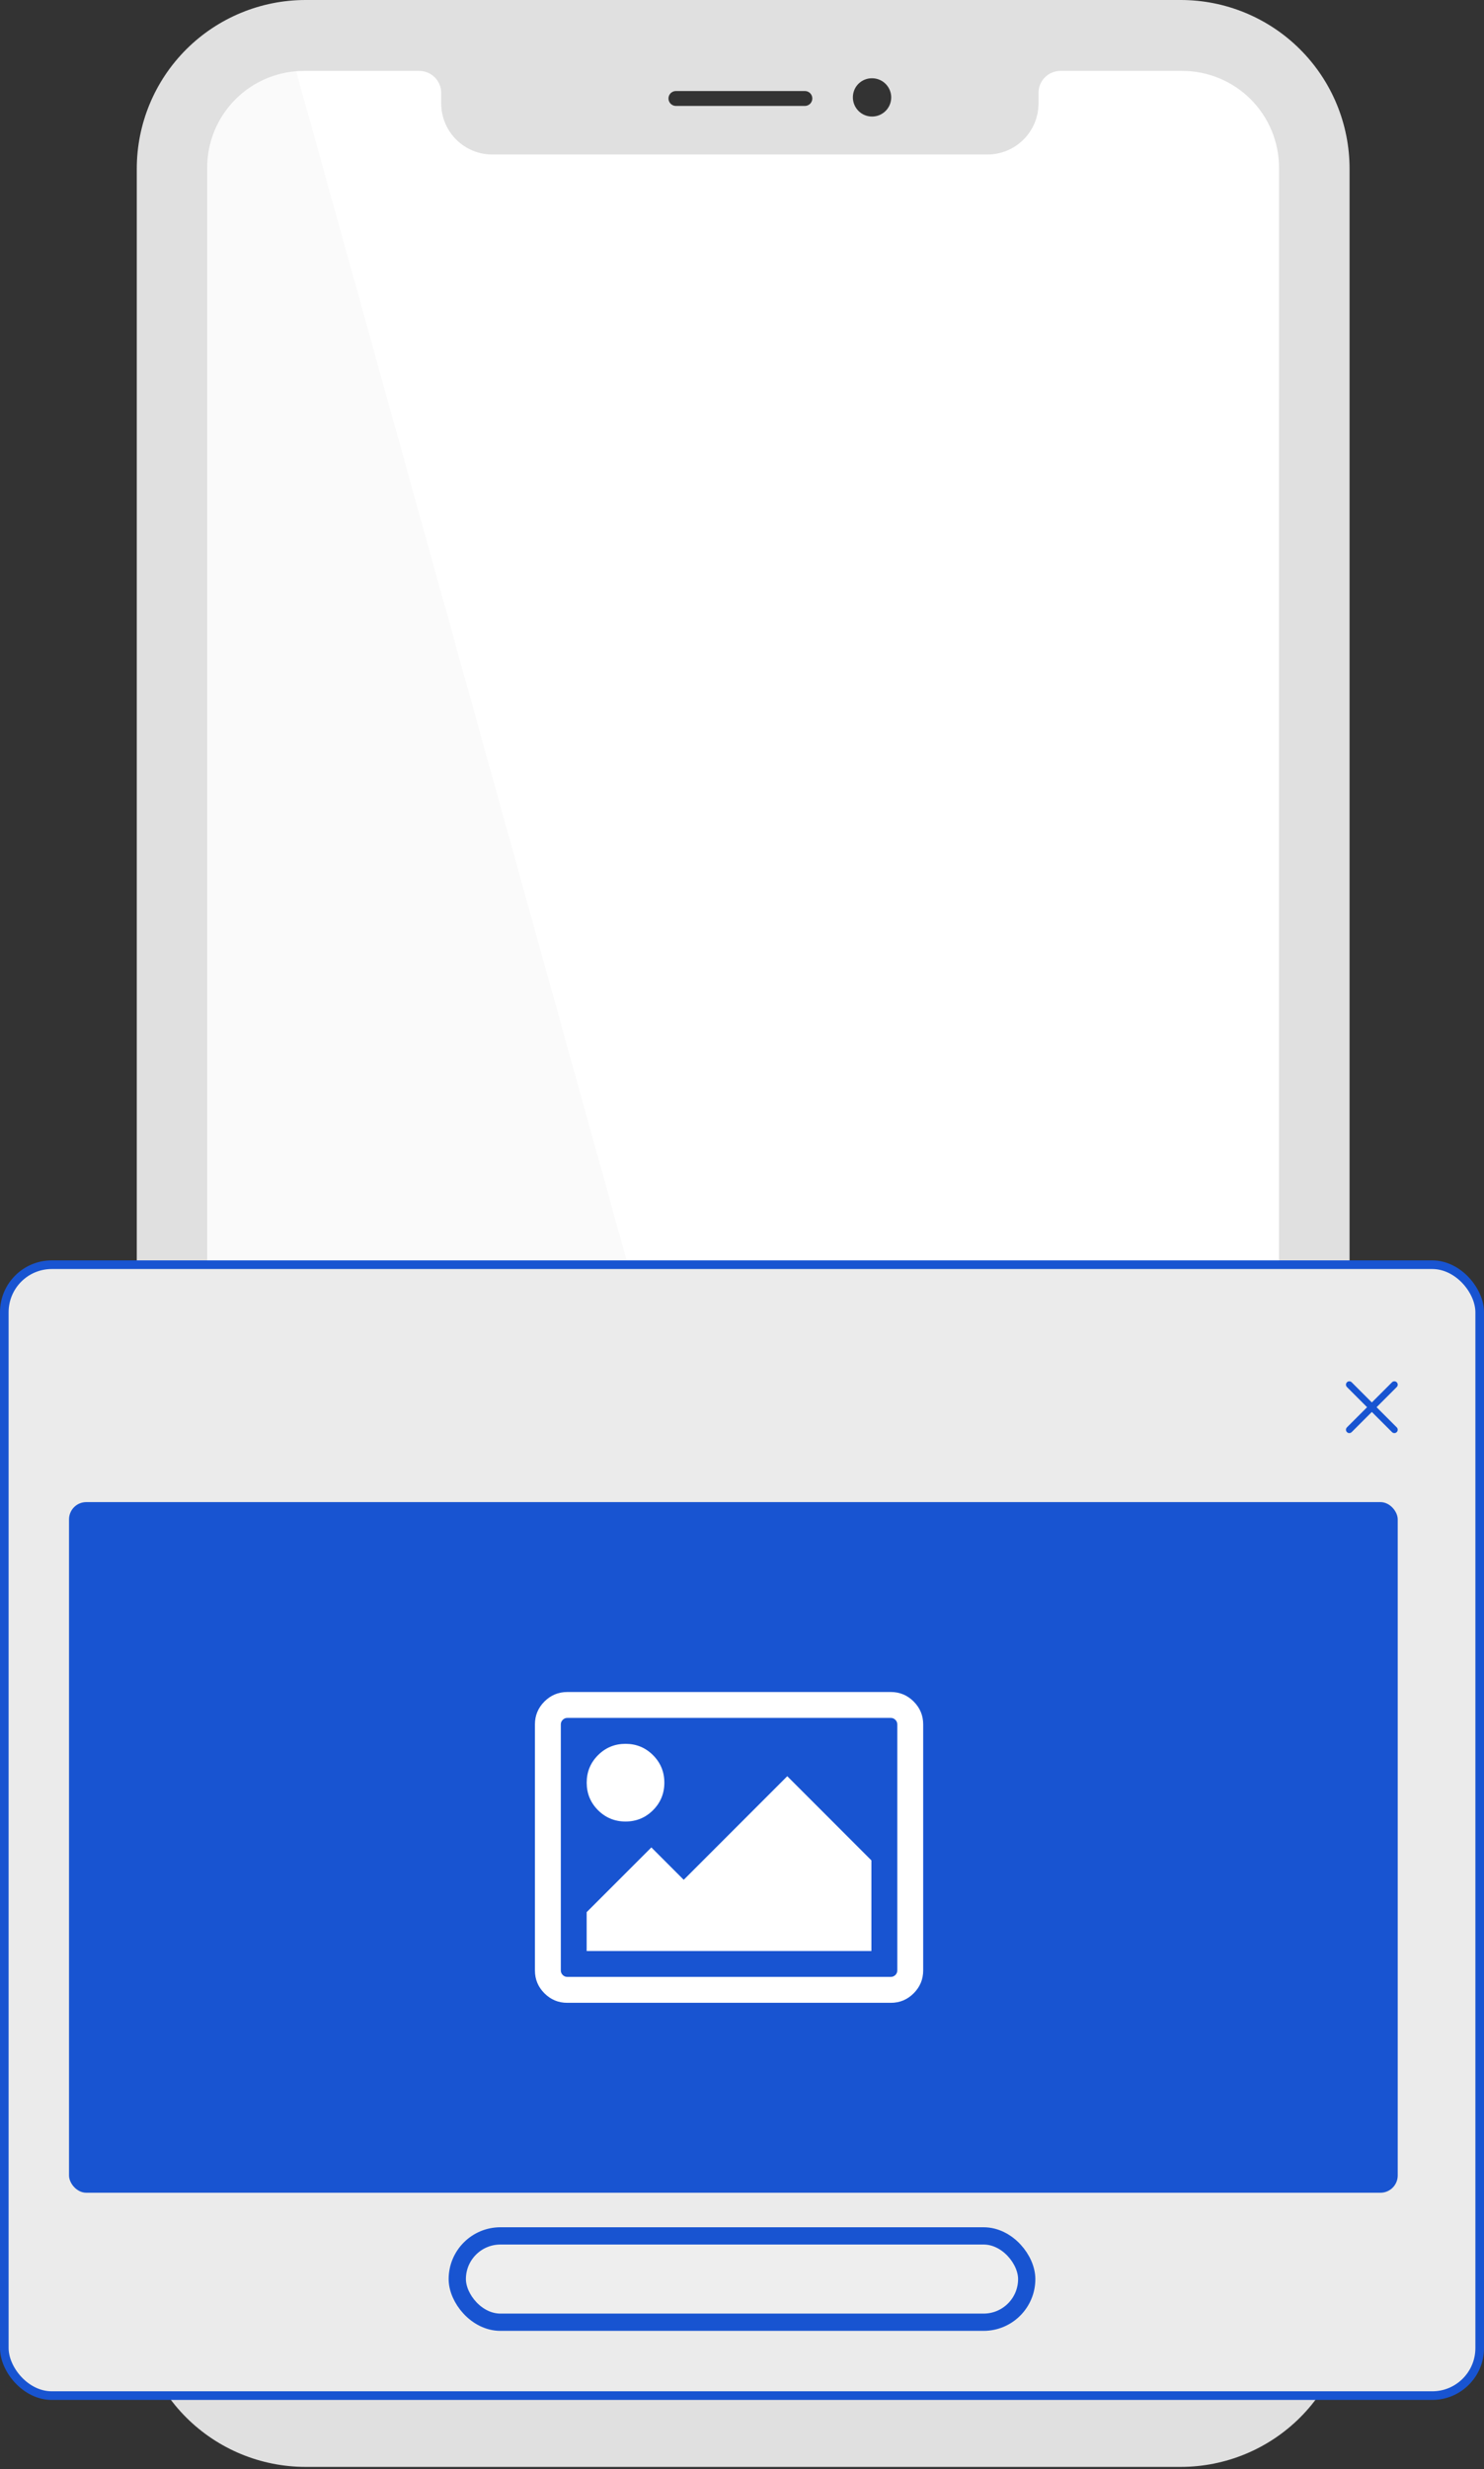 <svg width="86" height="143" viewBox="0 0 86 143" fill="none" xmlns="http://www.w3.org/2000/svg">
<rect x="0" y="0" width="86" height="143" fill="#333333" stroke="none"/>
<path d="M74.676 133.715C74.676 135.213 74.075 136.649 73.005 137.709C71.936 138.768 70.485 139.364 68.971 139.366H17.151C15.636 139.366 14.184 138.77 13.113 137.711C12.042 136.651 11.44 135.214 11.44 133.715V9.164C11.441 7.665 12.043 6.228 13.113 5.169C14.184 4.109 15.636 3.514 17.151 3.513H25.127C25.469 3.515 25.797 3.65 26.039 3.889C26.281 4.129 26.417 4.453 26.419 4.792V5.416C26.42 6.207 26.737 6.965 27.303 7.524C27.868 8.083 28.634 8.398 29.433 8.399H56.306C57.105 8.398 57.871 8.083 58.437 7.524C59.002 6.965 59.32 6.207 59.32 5.416V4.789C59.322 4.451 59.459 4.127 59.701 3.888C59.943 3.648 60.271 3.514 60.613 3.513H68.971C70.485 3.514 71.937 4.109 73.008 5.169C74.079 6.228 74.681 7.665 74.682 9.164L74.676 133.715Z" fill="white"/>
<path d="M54.772 139.366L16.995 3.519C16.393 3.473 14.829 3.684 13.384 4.898C11.94 6.112 11.486 7.978 11.44 8.76V133.849C11.44 137.931 15.236 139.228 17.134 139.366H54.772Z" fill="#FAFAFA"/>
<path d="M68.414 -0H17.711C15.116 -0 12.627 1.029 10.792 2.861C8.957 4.694 7.927 7.179 7.927 9.77L7.927 133.111C7.927 135.702 8.958 138.187 10.793 140.018C12.628 141.85 15.116 142.879 17.711 142.879H68.427C71.021 142.878 73.509 141.849 75.343 140.017C77.177 138.186 78.208 135.702 78.209 133.111V9.77C78.209 8.486 77.955 7.215 77.463 6.029C76.971 4.843 76.249 3.765 75.339 2.858C74.43 1.95 73.35 1.231 72.161 0.74C70.973 0.25 69.699 -0.002 68.414 -0ZM50.537 4.533C50.756 4.533 50.971 4.598 51.154 4.72C51.336 4.842 51.478 5.015 51.562 5.218C51.647 5.42 51.669 5.643 51.626 5.858C51.583 6.073 51.477 6.271 51.322 6.426C51.166 6.581 50.969 6.687 50.753 6.729C50.538 6.772 50.315 6.75 50.112 6.666C49.909 6.582 49.736 6.44 49.614 6.258C49.492 6.076 49.426 5.861 49.426 5.642C49.425 5.496 49.452 5.351 49.507 5.216C49.562 5.08 49.644 4.957 49.748 4.854C49.851 4.751 49.974 4.669 50.11 4.614C50.245 4.559 50.39 4.531 50.537 4.533ZM39.206 5.272H46.608C46.668 5.268 46.728 5.275 46.784 5.295C46.841 5.314 46.893 5.345 46.937 5.386C46.98 5.426 47.016 5.475 47.039 5.53C47.063 5.585 47.076 5.644 47.076 5.704C47.076 5.763 47.063 5.822 47.039 5.877C47.016 5.932 46.98 5.981 46.937 6.021C46.893 6.062 46.841 6.093 46.784 6.112C46.728 6.132 46.668 6.14 46.608 6.135H39.206C39.147 6.14 39.087 6.132 39.03 6.112C38.974 6.093 38.922 6.062 38.878 6.021C38.834 5.981 38.799 5.932 38.775 5.877C38.751 5.822 38.739 5.763 38.739 5.704C38.739 5.644 38.751 5.585 38.775 5.53C38.799 5.475 38.834 5.426 38.878 5.386C38.922 5.345 38.974 5.314 39.03 5.295C39.087 5.275 39.147 5.268 39.206 5.272ZM74.116 133.174C74.116 134.659 73.526 136.083 72.475 137.133C71.424 138.183 69.999 138.774 68.512 138.775H17.615C16.127 138.775 14.7 138.185 13.649 137.135C12.597 136.084 12.006 134.66 12.006 133.174V9.707C12.007 8.222 12.598 6.798 13.649 5.748C14.701 4.697 16.127 4.107 17.615 4.106H24.298C24.635 4.108 24.957 4.242 25.194 4.479C25.432 4.716 25.566 5.038 25.568 5.374V5.992C25.568 6.776 25.881 7.528 26.436 8.082C26.991 8.637 27.743 8.948 28.528 8.949H57.223C58.008 8.948 58.761 8.637 59.316 8.082C59.871 7.528 60.183 6.776 60.184 5.992V5.371C60.185 5.036 60.319 4.714 60.557 4.477C60.795 4.24 61.117 4.107 61.453 4.106H68.512C70 4.107 71.426 4.697 72.478 5.748C73.529 6.798 74.121 8.222 74.121 9.707L74.116 133.174Z" fill="#E0E0E0"/>
<ellipse cx="46.855" cy="134.965" rx="1.097" ry="1.095" fill="#F0F0F0"/>
<ellipse cx="43.017" cy="134.965" rx="1.097" ry="1.095" fill="#F0F0F0"/>
<ellipse cx="39.179" cy="134.965" rx="1.097" ry="1.095" fill="#F0F0F0"/>
<rect x="30.68" y="127.847" width="24.947" height="1.916" rx="0.958" fill="#F0F0F0"/>
<rect x="0.25" y="73.25" width="85.5" height="65.5" rx="2.75" fill="#EBEBEB" stroke="#1854D1" stroke-width="0.5"/>
<rect x="26.5" y="129.5" width="33" height="5" rx="2.5" fill="#EEEEEE" stroke="#1854D1"/>
<rect x="4" y="87" width="77" height="40" rx="1" fill="#1854D1"/>
<path d="M52.949 98.55C52.582 98.183 52.141 97.999 51.625 97.999H32.875C32.359 97.999 31.918 98.183 31.55 98.55C31.183 98.918 31 99.359 31 99.874V114.124C31 114.64 31.183 115.082 31.55 115.449C31.918 115.816 32.359 116 32.875 116H51.625C52.141 116 52.582 115.816 52.949 115.449C53.316 115.082 53.5 114.64 53.5 114.124V99.874C53.5 99.359 53.316 98.918 52.949 98.55ZM52 114.124C52 114.226 51.963 114.314 51.889 114.388C51.814 114.462 51.726 114.499 51.625 114.499H32.875C32.773 114.499 32.685 114.462 32.611 114.388C32.537 114.314 32.5 114.226 32.5 114.124V99.874C32.5 99.773 32.537 99.685 32.611 99.611C32.685 99.537 32.773 99.499 32.875 99.499H51.625C51.727 99.499 51.815 99.537 51.889 99.611C51.963 99.685 52 99.773 52 99.874V114.124Z" fill="white"/>
<path d="M36.25 105.5C36.875 105.5 37.406 105.281 37.844 104.844C38.281 104.406 38.5 103.875 38.5 103.25C38.5 102.625 38.281 102.094 37.844 101.656C37.406 101.219 36.875 101 36.25 101C35.625 101 35.094 101.219 34.656 101.656C34.219 102.094 34 102.625 34 103.25C34 103.875 34.219 104.406 34.656 104.844C35.094 105.281 35.625 105.5 36.25 105.5Z" fill="white"/>
<path d="M39.623 108.875L37.748 107L33.998 110.75V113H50.499V107.75L45.624 102.875L39.623 108.875Z" fill="white"/>
<g clip-path="url(#clip0)">
<path d="M79.225 81.503L78.057 80.335C77.981 80.258 77.981 80.136 78.057 80.06C78.133 79.984 78.256 79.984 78.332 80.06L79.5 81.228L80.668 80.06C80.744 79.984 80.867 79.984 80.943 80.06C81.019 80.136 81.019 80.258 80.943 80.335L79.775 81.503L80.943 82.671C81.019 82.747 81.019 82.87 80.943 82.946C80.905 82.984 80.855 83.003 80.806 83.003C80.756 83.003 80.706 82.984 80.668 82.946L79.5 81.778L78.332 82.946C78.294 82.984 78.244 83.003 78.194 83.003C78.145 83.003 78.095 82.984 78.057 82.946C77.981 82.87 77.981 82.747 78.057 82.671L79.225 81.503Z" fill="#1854D1"/>
</g>
<defs>
<clipPath id="clip0">
<rect width="3" height="3" fill="white" transform="matrix(-1 0 0 1 81 80)"/>
</clipPath>
</defs>
</svg>
